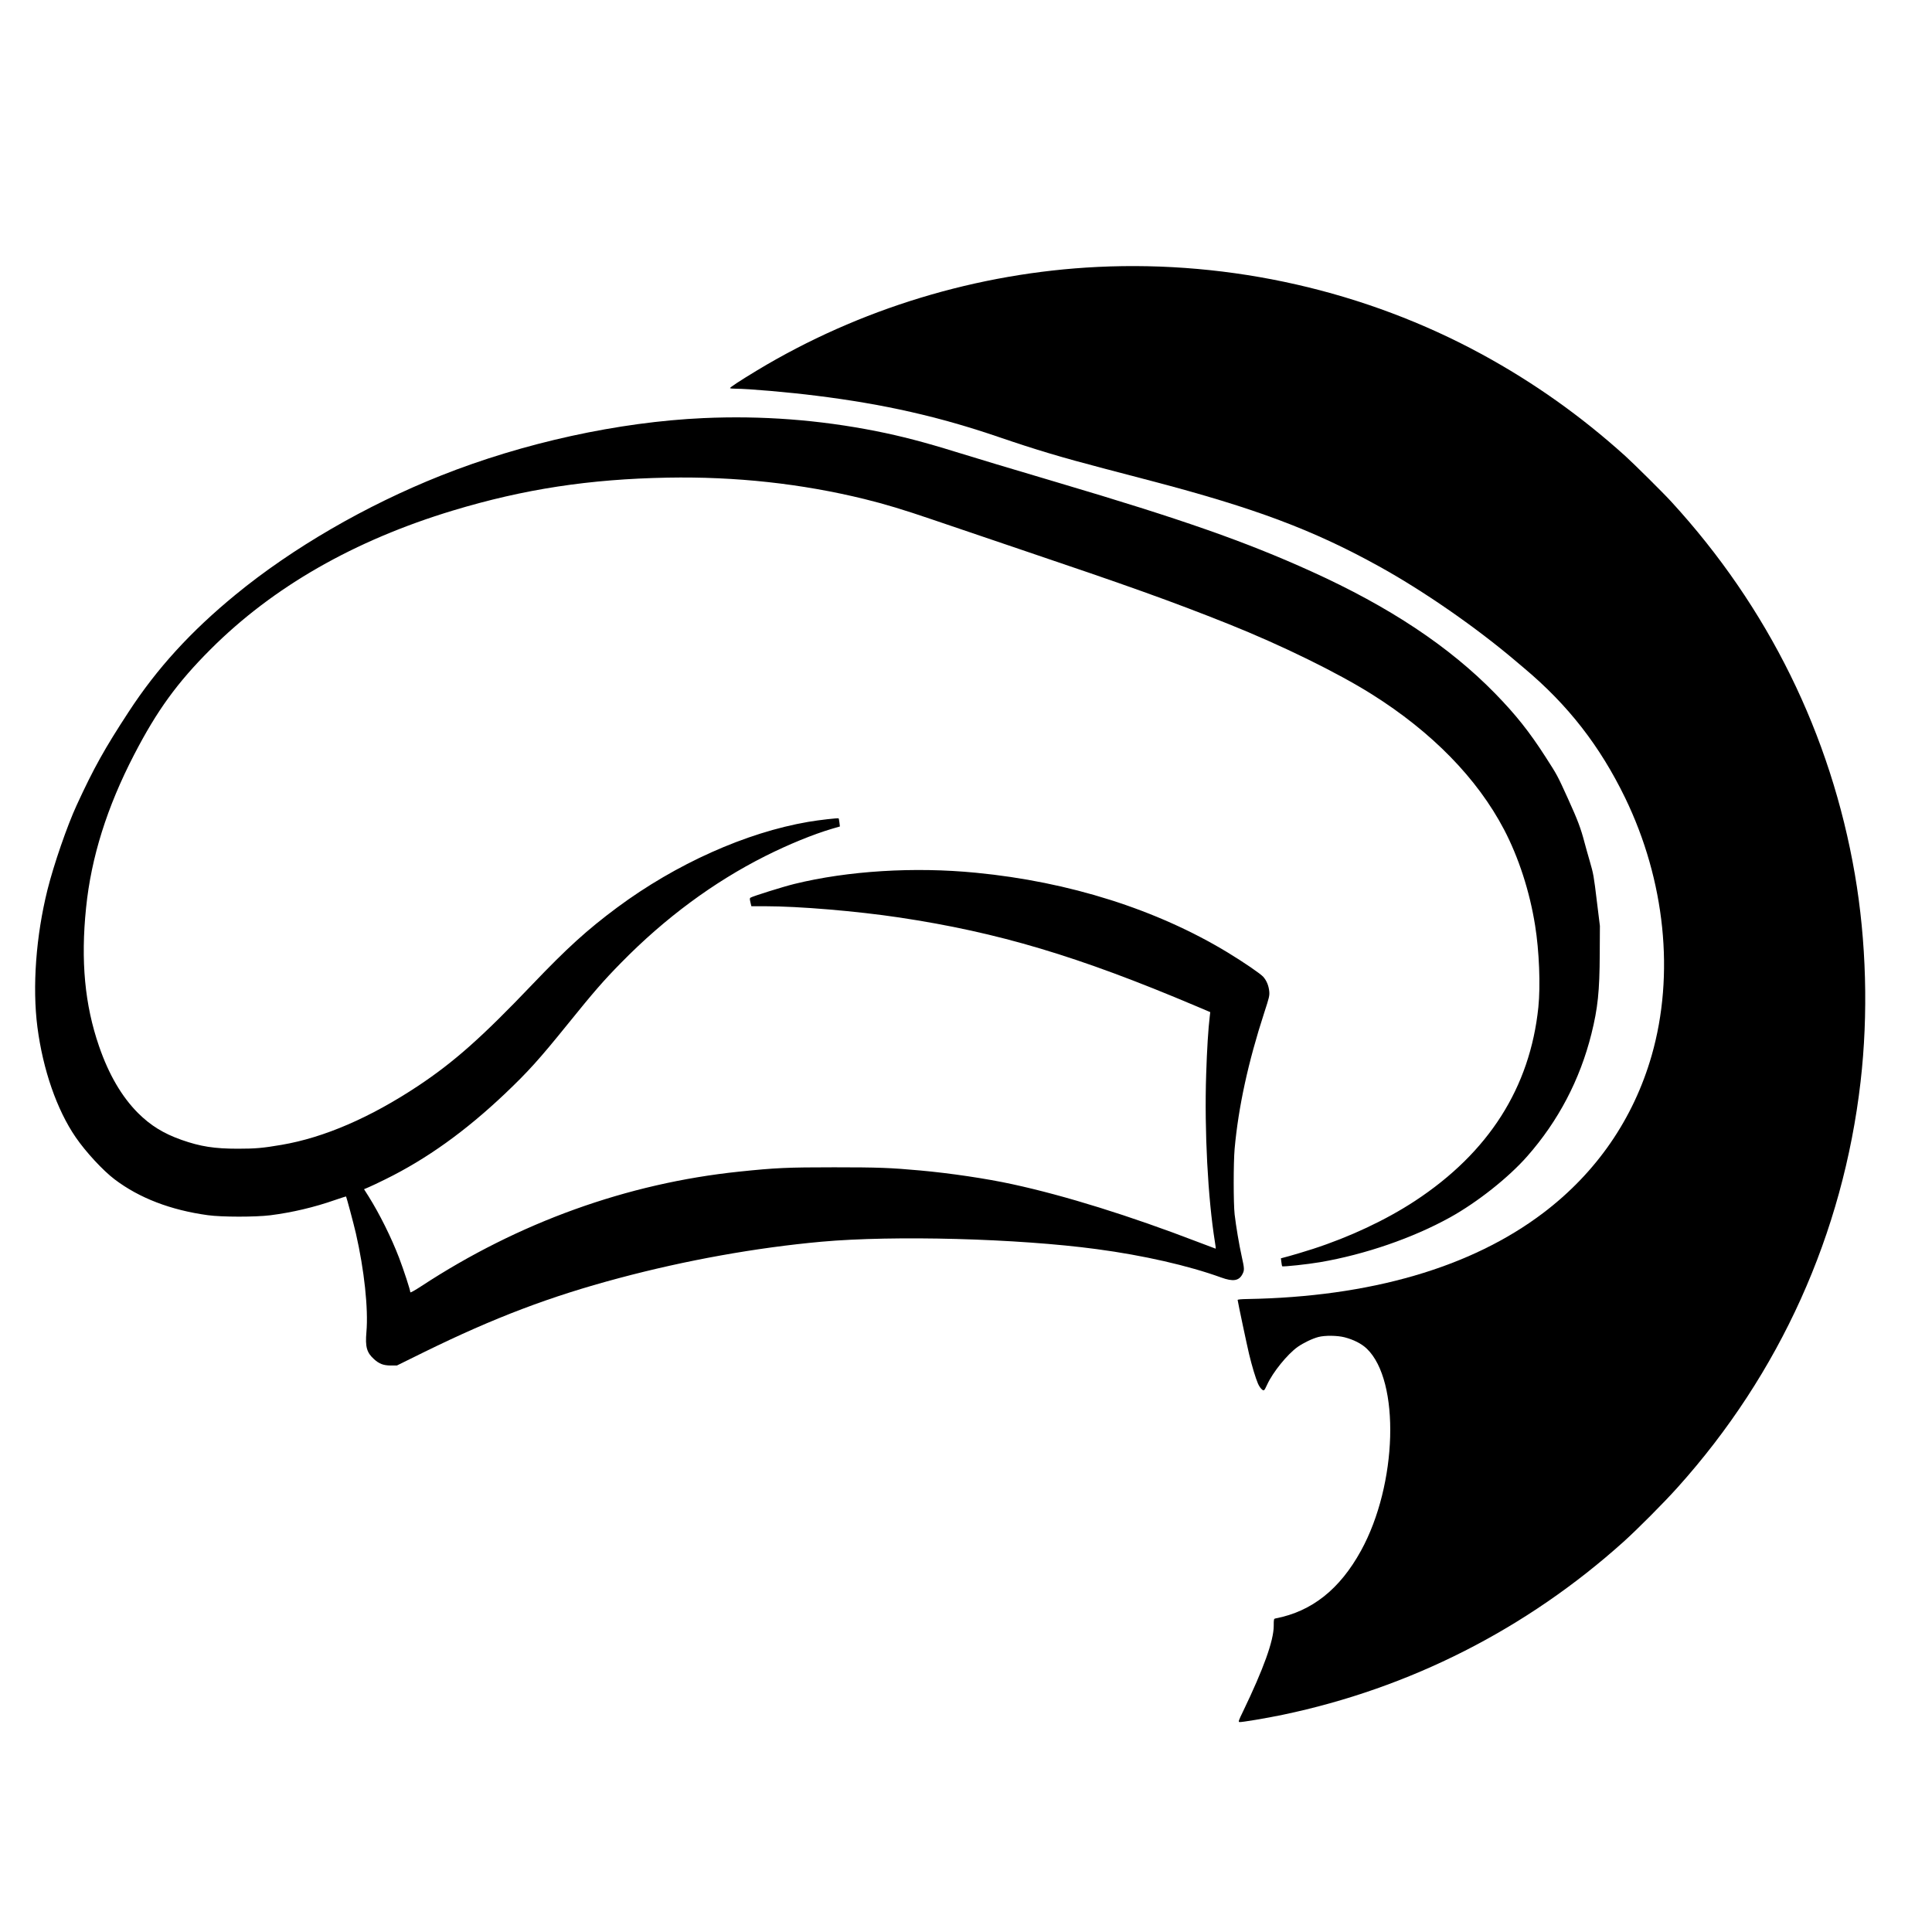 <?xml version="1.0" standalone="no"?>
<!DOCTYPE svg PUBLIC "-//W3C//DTD SVG 20010904//EN"
 "http://www.w3.org/TR/2001/REC-SVG-20010904/DTD/svg10.dtd">
<svg version="1.0" xmlns="http://www.w3.org/2000/svg"
 width="2505pt" height="2505pt" viewBox="0 0 2505 2505"
 preserveAspectRatio="xMidYMid meet">
<g transform="translate(0,2505) scale(0.1,-0.1)"
fill="#000000" stroke="none">
<path d="M14230 21589 c-1556 -76 -3089 -542 -4415 -1342 -228 -138 -356 -222
-349 -230 4 -4 37 -7 73 -7 159 0 691 -46 1046 -91 877 -109 1596 -272 2372
-538 474 -162 801 -260 1378 -411 171 -45 438 -115 595 -156 1345 -353 2097
-635 2950 -1107 572 -316 1241 -779 1756 -1214 27 -23 85 -72 129 -109 568
-477 980 -1007 1306 -1678 520 -1074 645 -2292 344 -3342 -236 -821 -716
-1518 -1406 -2041 -934 -708 -2245 -1089 -3839 -1116 -77 -1 -124 -6 -123 -12
7 -50 122 -591 148 -700 38 -159 84 -310 115 -383 24 -55 63 -98 79 -87 7 3
25 36 41 73 74 161 260 391 395 488 76 53 190 108 270 129 85 22 244 20 338
-4 119 -31 219 -82 288 -147 436 -417 398 -1761 -74 -2619 -275 -501 -637
-788 -1107 -879 -24 -5 -25 -7 -25 -98 -1 -192 -131 -554 -398 -1108 -59 -121
-63 -135 -46 -138 25 -4 349 50 559 94 1650 345 3160 1111 4420 2243 180 162
523 506 702 706 1326 1475 2145 3290 2372 5260 101 875 75 1822 -74 2689 -312
1814 -1125 3463 -2380 4831 -101 111 -484 490 -595 591 -580 523 -1187 953
-1860 1320 -1509 821 -3253 1217 -4985 1133z"/>
<path d="M9120 19629 c-1100 -50 -2334 -320 -3405 -746 -973 -387 -1924 -939
-2659 -1542 -583 -478 -1021 -958 -1388 -1521 -313 -479 -452 -728 -673 -1208
-125 -271 -298 -773 -379 -1097 -150 -601 -198 -1261 -131 -1782 72 -554 252
-1072 496 -1428 131 -191 354 -432 506 -547 320 -242 726 -398 1208 -464 183
-25 615 -25 810 -1 282 36 568 103 839 198 77 26 141 47 142 46 7 -7 98 -348
128 -477 109 -475 163 -979 137 -1280 -17 -194 4 -268 100 -354 65 -59 120
-80 214 -81 l81 0 359 177 c905 444 1627 718 2520 956 869 232 1778 395 2625
472 941 85 2544 42 3570 -96 607 -81 1189 -214 1614 -368 154 -56 231 -44 276
45 26 50 25 71 -9 224 -34 152 -75 394 -93 550 -16 143 -16 667 0 850 49 542
176 1126 384 1765 64 196 70 220 65 275 -7 74 -34 140 -78 190 -37 41 -247
185 -464 317 -917 555 -2050 915 -3260 1032 -801 79 -1664 25 -2355 -145 -150
-37 -536 -158 -569 -178 -11 -7 -11 -18 -1 -60 l12 -51 176 0 c441 0 1188 -63
1742 -146 1284 -193 2318 -501 3848 -1149 l184 -78 -6 -51 c-20 -163 -37 -435
-47 -756 -24 -731 22 -1605 114 -2177 8 -46 12 -83 9 -83 -2 0 -108 40 -236
89 -875 336 -1714 598 -2396 746 -338 74 -812 144 -1200 179 -384 35 -544 41
-1115 41 -607 0 -762 -7 -1230 -56 -1452 -151 -2862 -659 -4122 -1485 -84 -55
-143 -88 -143 -79 0 28 -83 282 -146 448 -102 265 -251 565 -395 795 l-59 93
63 27 c34 14 132 61 217 103 532 262 1033 621 1545 1106 299 284 443 443 810
897 345 427 468 569 700 805 567 578 1196 1043 1865 1380 300 151 622 283 873
357 l97 28 -6 51 c-4 27 -8 52 -10 54 -6 7 -254 -21 -394 -45 -810 -139 -1716
-545 -2480 -1112 -387 -288 -644 -521 -1095 -993 -653 -685 -1015 -1006 -1480
-1316 -622 -413 -1223 -673 -1775 -767 -241 -41 -335 -50 -565 -50 -305 0
-485 28 -730 114 -235 83 -402 186 -566 349 -210 211 -379 499 -505 866 -185
535 -239 1108 -168 1795 66 653 271 1306 623 1985 296 572 558 933 991 1366
810 810 1863 1413 3144 1800 921 278 1767 407 2781 426 882 16 1736 -77 2555
-278 265 -65 512 -140 875 -264 187 -64 691 -235 1120 -380 1428 -482 1982
-680 2724 -976 687 -275 1408 -628 1857 -910 781 -491 1367 -1091 1715 -1754
189 -361 333 -803 403 -1245 53 -328 71 -778 42 -1060 -108 -1042 -644 -1884
-1601 -2512 -375 -246 -843 -466 -1321 -621 -110 -35 -248 -77 -308 -93 l-108
-29 6 -49 c3 -27 8 -51 11 -54 9 -9 337 26 492 53 583 100 1201 313 1685 581
353 196 756 515 999 791 404 458 685 995 833 1588 83 333 106 552 108 1035 l2
365 -37 300 c-43 357 -46 372 -96 545 -22 74 -51 180 -66 235 -49 187 -88 290
-215 570 -138 304 -140 306 -287 535 -213 332 -388 552 -658 829 -594 608
-1369 1123 -2380 1581 -856 388 -1675 675 -3295 1155 -641 190 -1027 306
-1328 399 -389 121 -700 202 -1017 265 -745 148 -1489 204 -2245 170z"/>
</g>
</svg>
